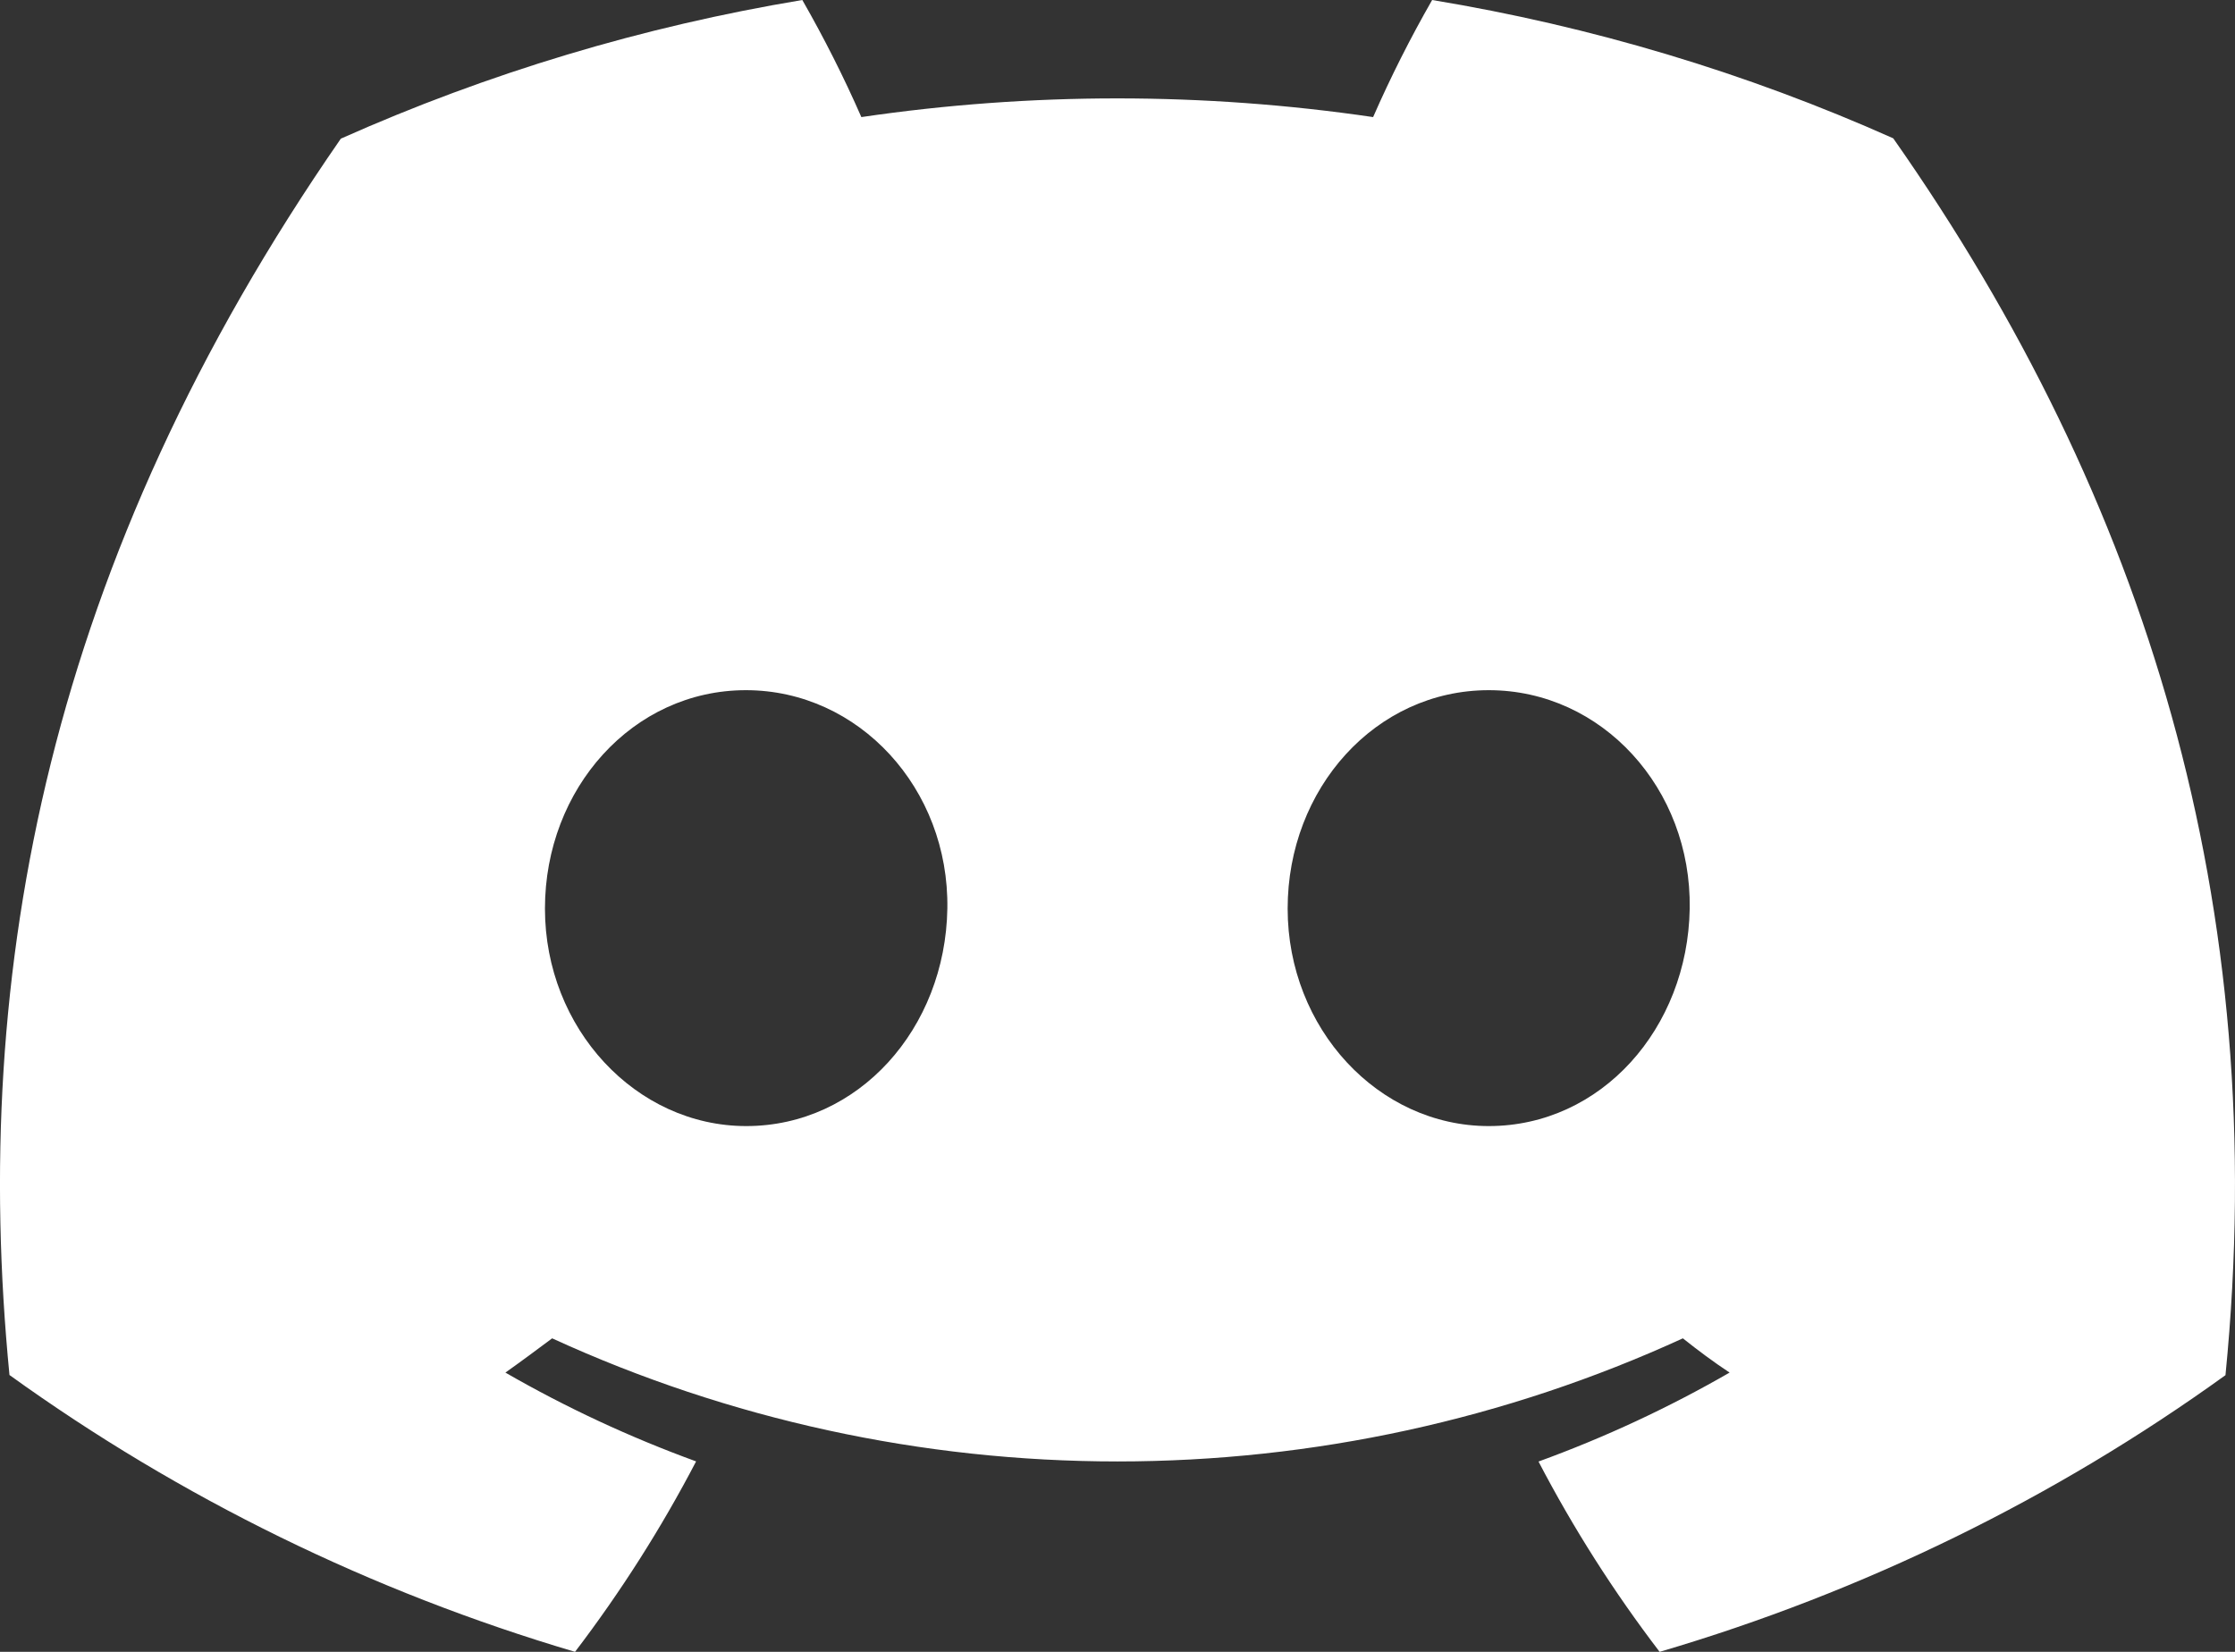 <svg width="46" height="34" viewBox="0 0 46 34" fill="none" xmlns="http://www.w3.org/2000/svg">
<rect x="0" y="0" width="46" height="34" fill="#333333" stroke="none"/>
<path d="M38.966 2.847C35.944 1.498 32.754 0.541 29.476 0C29.028 0.782 28.622 1.586 28.261 2.41C24.77 1.897 21.219 1.897 17.728 2.41C17.367 1.586 16.961 0.782 16.513 0C13.233 0.545 10.041 1.505 7.015 2.854C1.009 11.52 -0.619 19.971 0.195 28.302C3.713 30.836 7.649 32.763 11.835 34C12.777 32.764 13.611 31.453 14.327 30.08C12.966 29.584 11.653 28.973 10.402 28.252C10.731 28.019 11.053 27.779 11.364 27.547C15.004 29.216 18.977 30.081 23 30.081C27.023 30.081 30.995 29.216 34.636 27.547C34.95 27.797 35.272 28.037 35.598 28.252C34.345 28.974 33.029 29.587 31.665 30.083C32.381 31.456 33.215 32.766 34.158 34C38.347 32.768 42.287 30.842 45.804 28.305C46.76 18.644 44.173 10.271 38.966 2.847ZM15.359 23.178C13.09 23.178 11.216 21.171 11.216 18.701C11.216 16.231 13.025 14.206 15.351 14.206C17.678 14.206 19.537 16.231 19.498 18.701C19.458 21.171 17.671 23.178 15.359 23.178ZM30.641 23.178C28.369 23.178 26.502 21.171 26.502 18.701C26.502 16.231 28.311 14.206 30.641 14.206C32.971 14.206 34.816 16.231 34.777 18.701C34.737 21.171 32.953 23.178 30.641 23.178Z" fill="white"/>
</svg>
